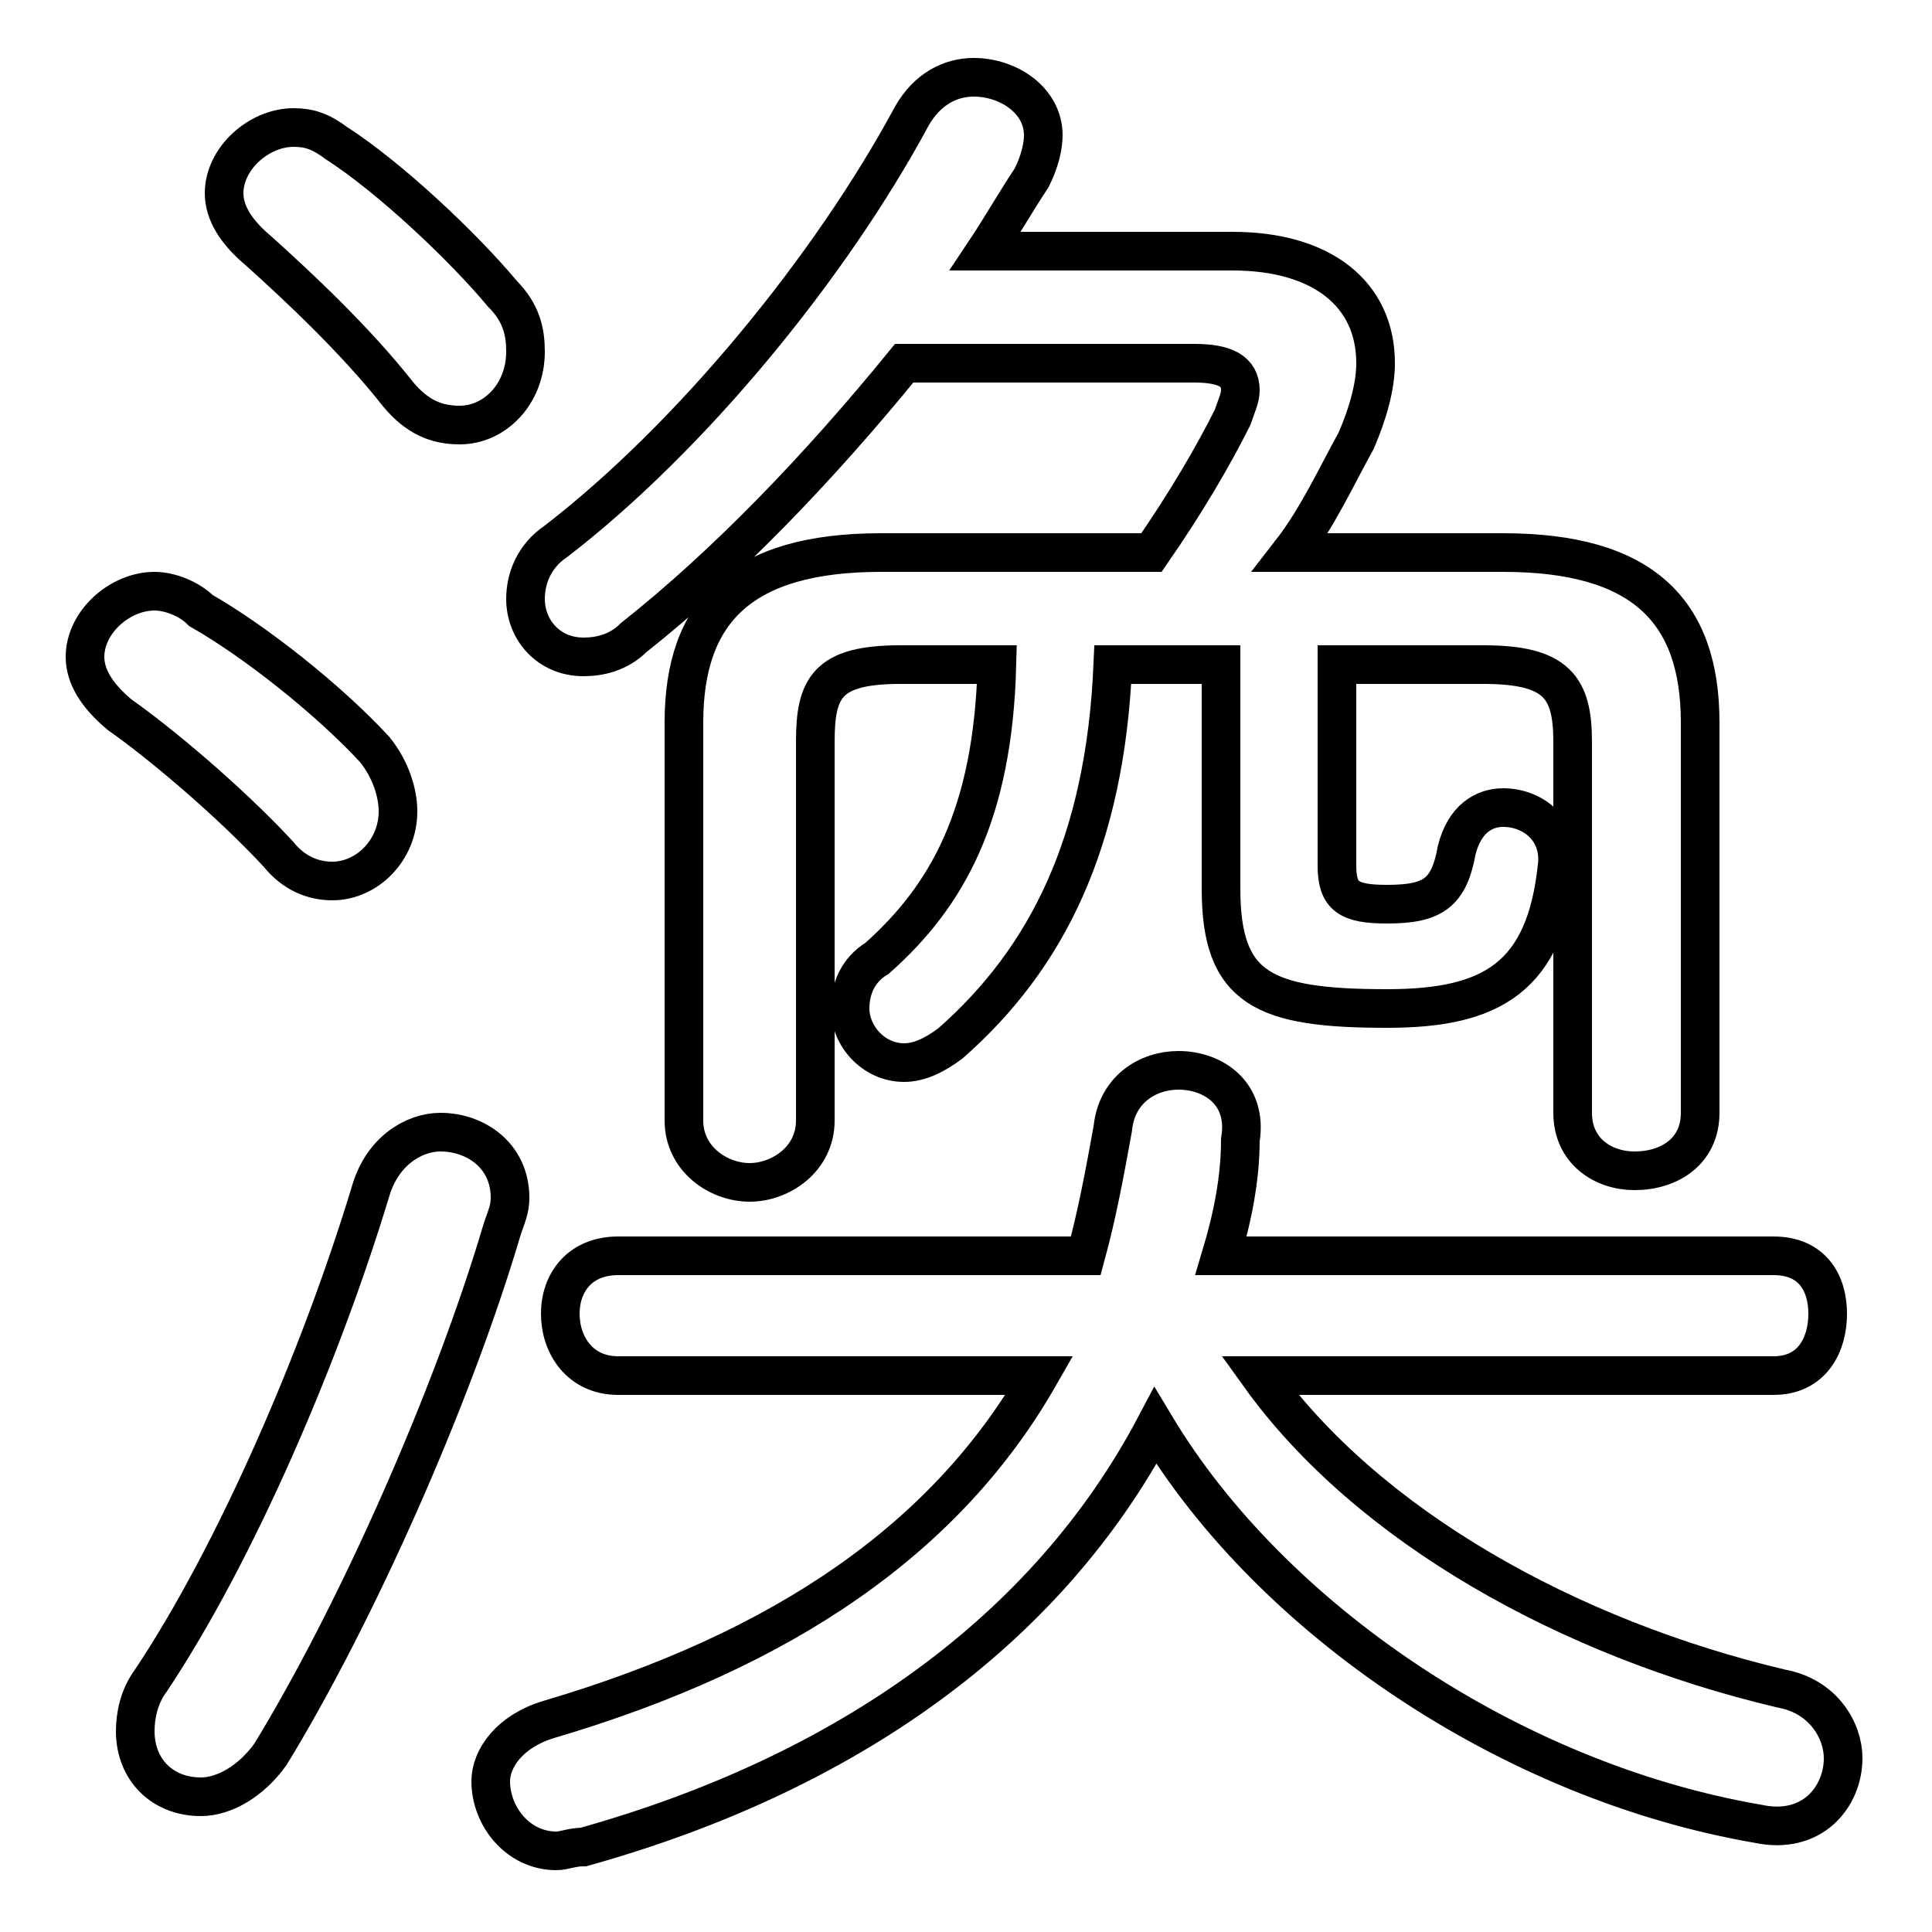 <svg xmlns="http://www.w3.org/2000/svg" viewBox="0 -44.0 50.0 50.0">
    <rect x="0" y="-44.0" width="50.0" height="50.0" fill="#808080" stroke="none"/>
    <g transform="scale(1, -1)">
        <!-- ボディの枠 -->
        <rect x="0" y="-6.0" width="50.0" height="50.0"
            stroke="white" fill="white"/>
        <!-- グリフ座標系の原点 -->
        <circle cx="0" cy="0" r="5" fill="white"/>
        <!-- グリフのアウトライン -->
        <g style="fill:none;stroke:#000000;stroke-width:1;">
<path d="M 25.8 26.8 C 25.7 22.9 24.5 20.8 22.7 19.2 C 22.2 18.9 22.0 18.4 22.0 17.9 C 22.0 17.2 22.6 16.5 23.4 16.5 C 23.8 16.5 24.2 16.7 24.6 17.0 C 27.1 19.2 28.6 22.2 28.8 26.8 L 31.6 26.8 L 31.6 21.0 C 31.6 18.4 32.7 17.9 35.9 17.9 C 38.6 17.9 40.0 18.7 40.3 21.6 C 40.4 22.5 39.7 23.1 38.9 23.1 C 38.4 23.1 37.9 22.8 37.7 22.0 C 37.5 20.9 37.1 20.6 35.9 20.6 C 34.9 20.6 34.6 20.8 34.6 21.6 L 34.6 26.8 L 38.4 26.8 C 40.3 26.8 40.7 26.2 40.7 24.8 L 40.7 15.2 C 40.7 14.2 41.5 13.7 42.3 13.7 C 43.2 13.7 44.0 14.2 44.0 15.2 L 44.0 25.3 C 44.0 28.2 42.5 29.7 38.9 29.7 L 33.4 29.7 C 34.1 30.6 34.6 31.7 35.1 32.6 C 35.4 33.3 35.6 34.0 35.6 34.6 C 35.6 36.4 34.2 37.5 31.9 37.5 L 25.5 37.5 C 25.9 38.1 26.3 38.8 26.7 39.4 C 26.9 39.8 27.0 40.2 27.0 40.5 C 27.0 41.4 26.1 42.0 25.2 42.0 C 24.6 42.0 24.0 41.7 23.6 41.0 C 21.5 37.1 17.9 32.7 14.4 30.0 C 13.8 29.6 13.6 29.0 13.6 28.5 C 13.6 27.7 14.2 27.0 15.1 27.0 C 15.5 27.0 16.0 27.1 16.4 27.5 C 18.8 29.4 21.2 31.9 23.4 34.6 L 30.9 34.6 C 31.7 34.6 32.1 34.4 32.1 33.9 C 32.1 33.7 32.0 33.5 31.9 33.2 C 31.4 32.2 30.7 31.0 29.8 29.7 L 22.8 29.7 C 19.2 29.7 17.7 28.2 17.7 25.3 L 17.7 15.0 C 17.7 14.0 18.6 13.4 19.4 13.4 C 20.2 13.4 21.1 14.0 21.1 15.0 L 21.1 24.8 C 21.1 26.2 21.4 26.8 23.3 26.8 Z M 45.9 8.4 C 46.9 8.4 47.3 9.2 47.3 10.0 C 47.3 10.8 46.9 11.5 45.9 11.5 L 31.6 11.5 C 31.9 12.5 32.1 13.5 32.1 14.5 C 32.3 15.7 31.4 16.3 30.5 16.3 C 29.7 16.3 28.9 15.8 28.8 14.8 C 28.6 13.7 28.4 12.6 28.1 11.5 L 16.0 11.5 C 15.0 11.5 14.5 10.8 14.5 10.0 C 14.5 9.2 15.0 8.4 16.0 8.4 L 26.9 8.4 C 24.5 4.2 20.3 1.3 14.2 -0.5 C 13.2 -0.8 12.7 -1.5 12.7 -2.1 C 12.7 -3.0 13.4 -3.9 14.4 -3.9 C 14.6 -3.9 14.8 -3.8 15.1 -3.8 C 21.9 -1.9 27.1 1.8 29.9 7.1 C 32.9 2.1 39.1 -2.1 45.5 -3.2 C 46.9 -3.5 47.7 -2.5 47.7 -1.5 C 47.7 -0.8 47.2 0.1 46.1 0.3 C 40.6 1.6 35.4 4.5 32.6 8.4 Z M 8.7 40.3 C 8.3 40.6 8.0 40.7 7.6 40.7 C 6.7 40.7 5.8 39.9 5.8 39.0 C 5.8 38.5 6.1 38.0 6.7 37.5 C 7.7 36.6 9.2 35.2 10.3 33.8 C 10.8 33.2 11.3 33.0 11.9 33.0 C 12.8 33.0 13.6 33.8 13.6 34.9 C 13.6 35.4 13.5 35.9 13.0 36.4 C 12.0 37.6 10.1 39.4 8.7 40.3 Z M 9.6 13.2 C 8.3 8.9 6.1 3.8 3.9 0.5 C 3.6 0.1 3.5 -0.4 3.5 -0.8 C 3.5 -1.8 4.2 -2.5 5.2 -2.5 C 5.8 -2.5 6.5 -2.1 7.0 -1.4 C 9.2 2.2 11.7 7.8 13.0 12.2 C 13.1 12.5 13.2 12.7 13.2 13.0 C 13.2 14.1 12.3 14.7 11.4 14.7 C 10.7 14.7 9.9 14.2 9.6 13.2 Z M 5.2 28.2 C 4.9 28.5 4.4 28.7 4.0 28.7 C 3.1 28.7 2.2 27.9 2.2 27.0 C 2.2 26.5 2.5 26.0 3.1 25.5 C 4.1 24.8 5.9 23.3 7.2 21.9 C 7.6 21.4 8.1 21.2 8.6 21.2 C 9.5 21.2 10.3 22.0 10.3 23.0 C 10.3 23.5 10.1 24.1 9.7 24.6 C 8.5 25.9 6.6 27.4 5.2 28.2 Z"/>
</g>
</g>
</svg>